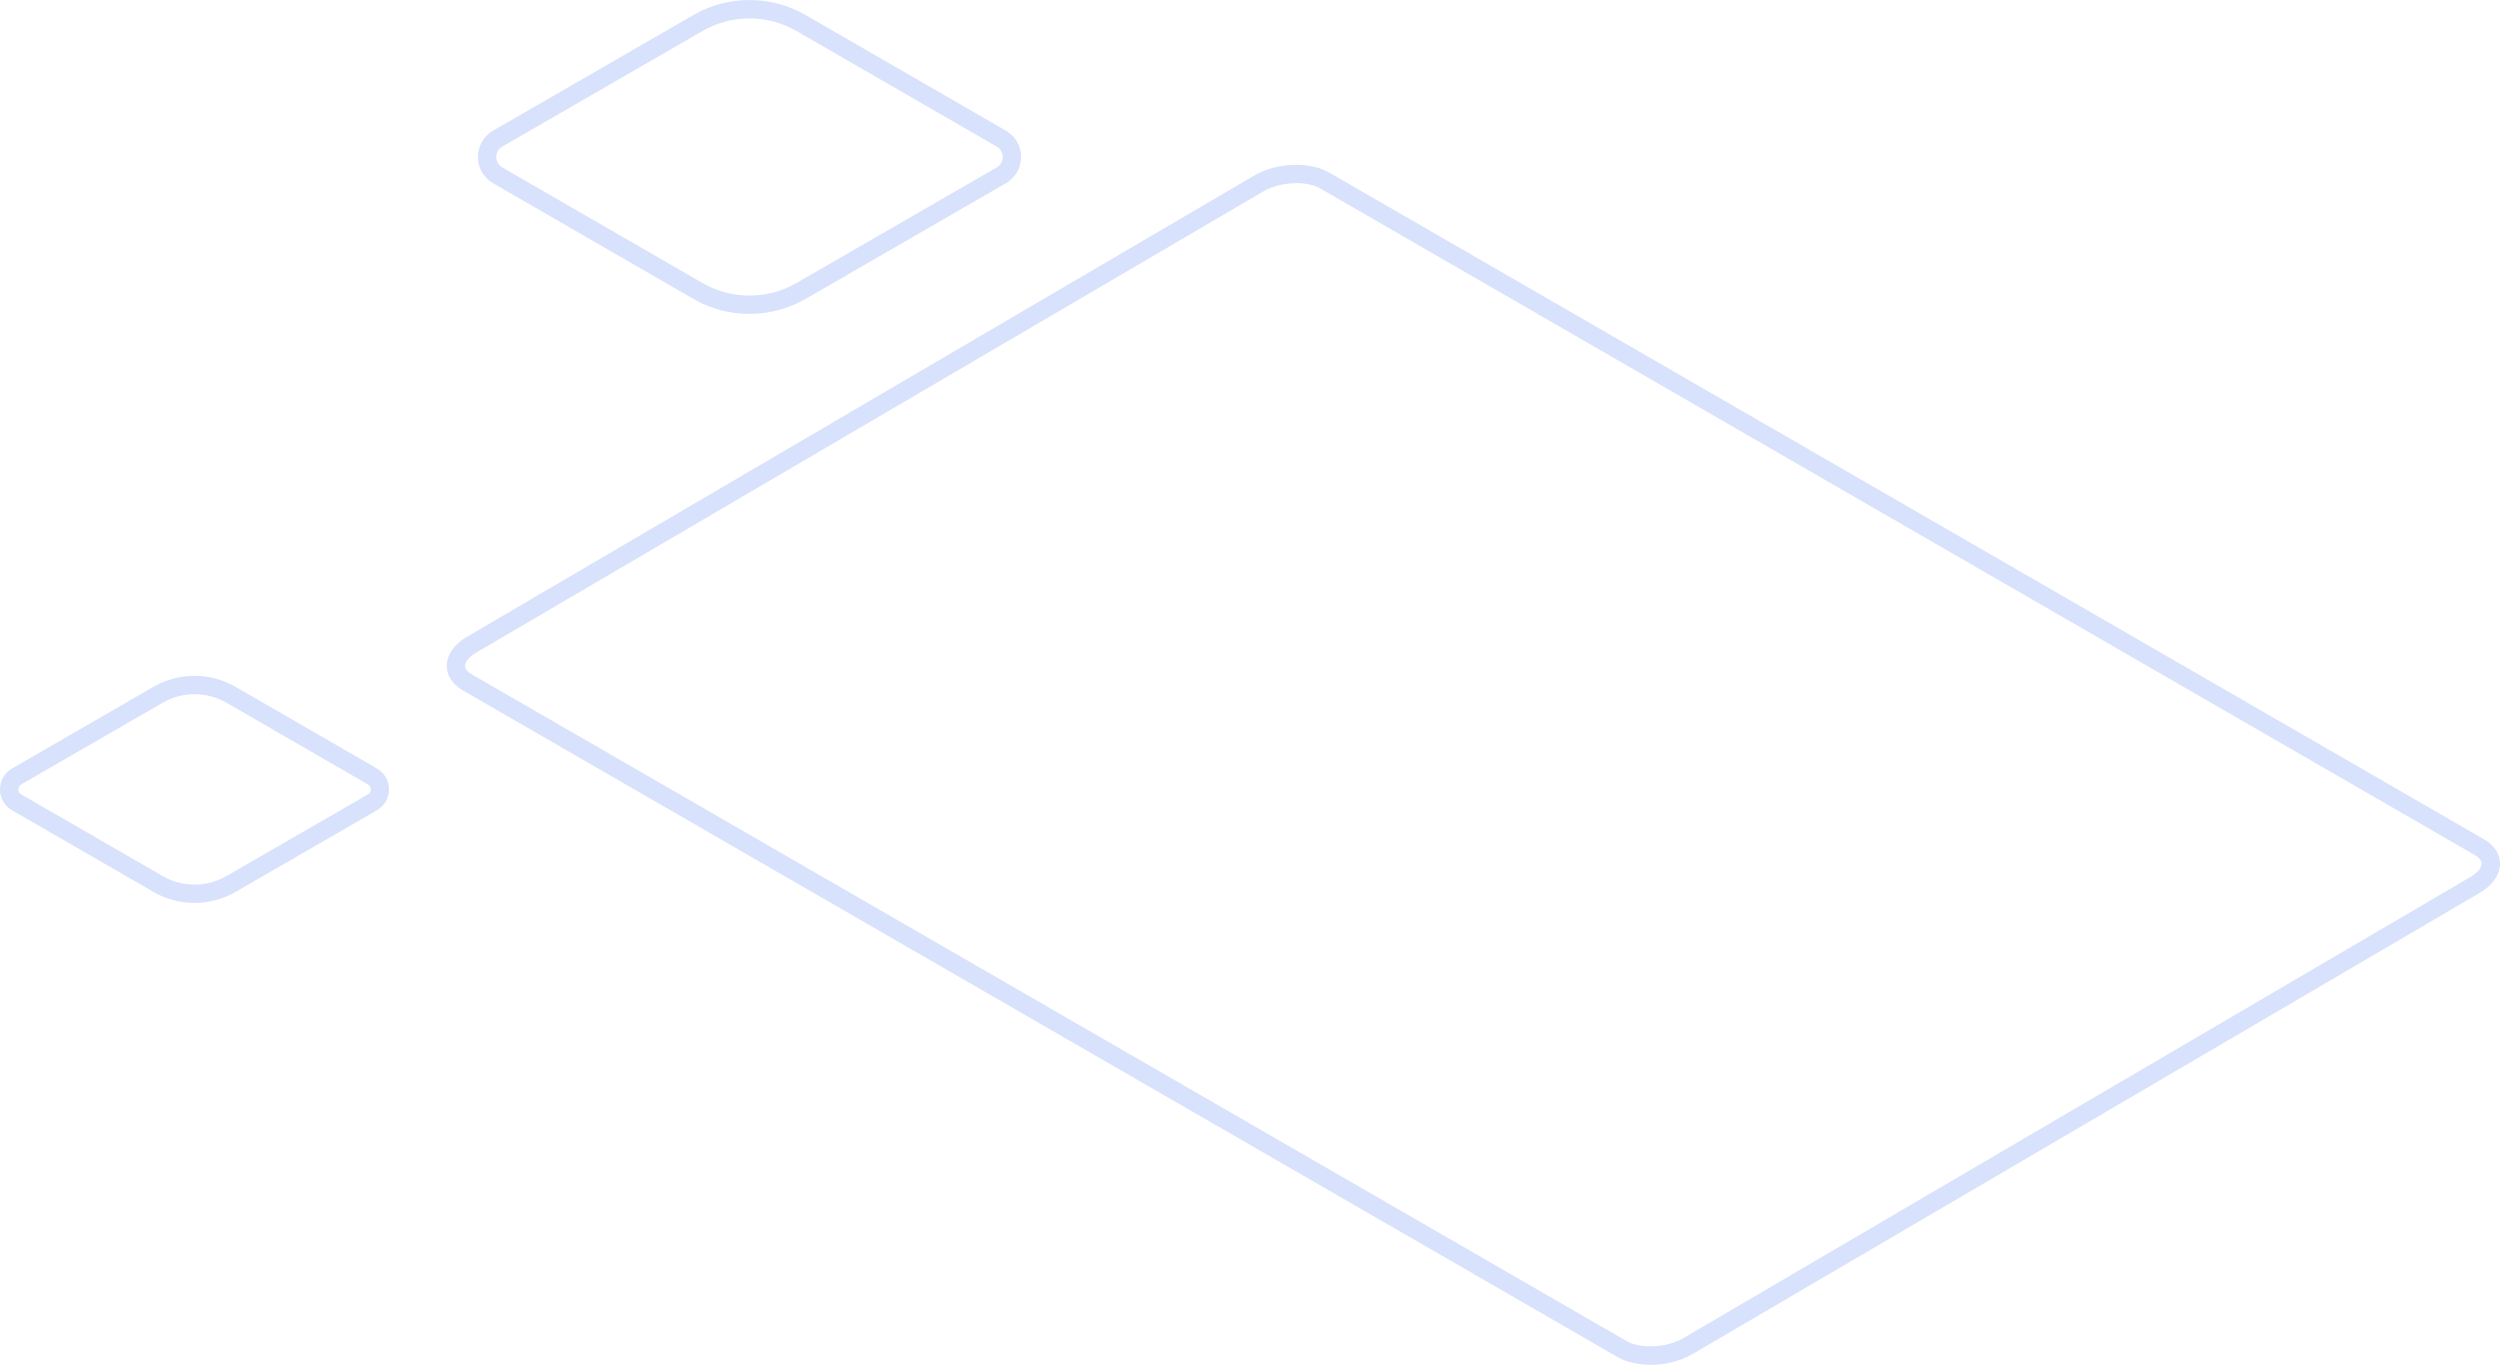 <?xml version="1.0" encoding="UTF-8"?>
<!DOCTYPE svg PUBLIC "-//W3C//DTD SVG 1.1//EN" "http://www.w3.org/Graphics/SVG/1.1/DTD/svg11.dtd">
<!-- Creator: CorelDRAW -->
<svg xmlns="http://www.w3.org/2000/svg" xml:space="preserve" width="94.427mm" height="51.55mm" version="1.1" style="shape-rendering:geometricPrecision; text-rendering:geometricPrecision; image-rendering:optimizeQuality; fill-rule:evenodd; clip-rule:evenodd"
viewBox="0 0 4261.38 2326.37"
 xmlns:xlink="http://www.w3.org/1999/xlink"
 xmlns:xodm="http://www.corel.com/coreldraw/odm/2003">
 <defs>
  <style type="text/css">
   <![CDATA[
    .str0 {stroke:#D9E2FC;stroke-width:9.03;stroke-miterlimit:22.926}
    .fil0 {fill:#D9E2FC;fill-rule:nonzero}
   ]]>
  </style>
 </defs>
 <g id="Camada_x0020_1">
  <g id="_2458192724416">
   <path class="fil0 str0" d="M331.61 1534.56c-23.36,0 -46.71,-6 -67.54,-18.05l-241.21 -139.25c-11.5,-6.64 -18.35,-18.5 -18.35,-31.74 0,-13.24 6.84,-25.09 18.35,-31.74l241.16 -139.25c41.66,-24.05 93.43,-24.05 135.03,0l241.16 139.25c11.5,6.64 18.35,18.5 18.35,31.74 0,13.24 -6.84,25.14 -18.35,31.74l-241.16 139.25c-20.83,12 -44.19,18.05 -67.54,18.05l0.1 0zm0 -355.81c-19.49,0 -39.03,5.01 -56.43,15.08l-241.16 139.25c-6.5,3.77 -7.19,10.02 -7.19,12.5 0,2.53 0.69,8.73 7.24,12.5l241.16 139.25 0 0c34.81,20.08 78.05,20.08 112.87,0l241.16 -139.25c6.5,-3.77 7.19,-10.02 7.19,-12.5 0,-2.53 -0.69,-8.73 -7.19,-12.5l-241.16 -139.25c-17.41,-10.07 -36.95,-15.08 -56.43,-15.08l-0.05 0z"/>
   <path class="fil0 str0" d="M2813.43 2321.76c-20.18,0 -39.47,-4.22 -54.25,-12.69l0 0 -1968.21 -1136.32c-16.07,-9.27 -24.94,-22.66 -24.94,-37.69 0,-17.26 12,-34.07 32.98,-46.17l1341.63 -786.06c36.8,-21.27 90.85,-23.31 123.08,-4.66l1968.21 1136.37c16.07,9.27 24.94,22.66 24.94,37.69 0,17.26 -12,34.07 -32.98,46.17l-1341.63 786.06c-19.93,11.5 -44.98,17.41 -68.83,17.41l0 -0.1zm-603.67 -2014.08c-20.13,0 -41.56,4.86 -57.92,14.28l-1341.63 786.06c-13.74,7.93 -21.92,18 -21.92,26.98 0,8.68 7.49,14.83 13.79,18.45l1968.21 1136.32c0,0 0,0 0,0 25.14,14.53 71.31,12.4 100.77,-4.66l1341.63 -786.06c13.74,-7.93 21.92,-18 21.92,-26.98 0,-8.63 -7.49,-14.78 -13.79,-18.45l-1968.21 -1136.37c-11.21,-6.45 -26.63,-9.62 -42.89,-9.62l0.05 0.05z"/>
   <path class="fil0 str0" d="M1277.55 530.55c-32.24,0 -64.52,-8.28 -93.28,-24.94l0 0 -341.43 -197.12c-14.83,-8.53 -23.66,-23.85 -23.66,-40.96 0,-17.11 8.83,-32.38 23.66,-40.96l341.43 -197.12c57.53,-33.22 129.04,-33.22 186.56,0l341.43 197.12c14.83,8.53 23.66,23.85 23.66,40.96 0,17.11 -8.83,32.38 -23.66,40.96l-341.43 197.12c-28.76,16.61 -61.05,24.94 -93.28,24.94zm-82.17 -44.14c50.68,29.26 113.66,29.26 164.39,0l341.43 -197.12c7.83,-4.51 12.55,-12.65 12.55,-21.67 0,-9.03 -4.71,-17.16 -12.55,-21.67l-341.43 -197.12c-50.73,-29.26 -113.71,-29.26 -164.39,0l-341.43 197.12c-7.83,4.51 -12.55,12.65 -12.55,21.67 0,9.08 4.71,17.16 12.55,21.67l341.43 197.12z"/>
  </g>
 </g>
</svg>

